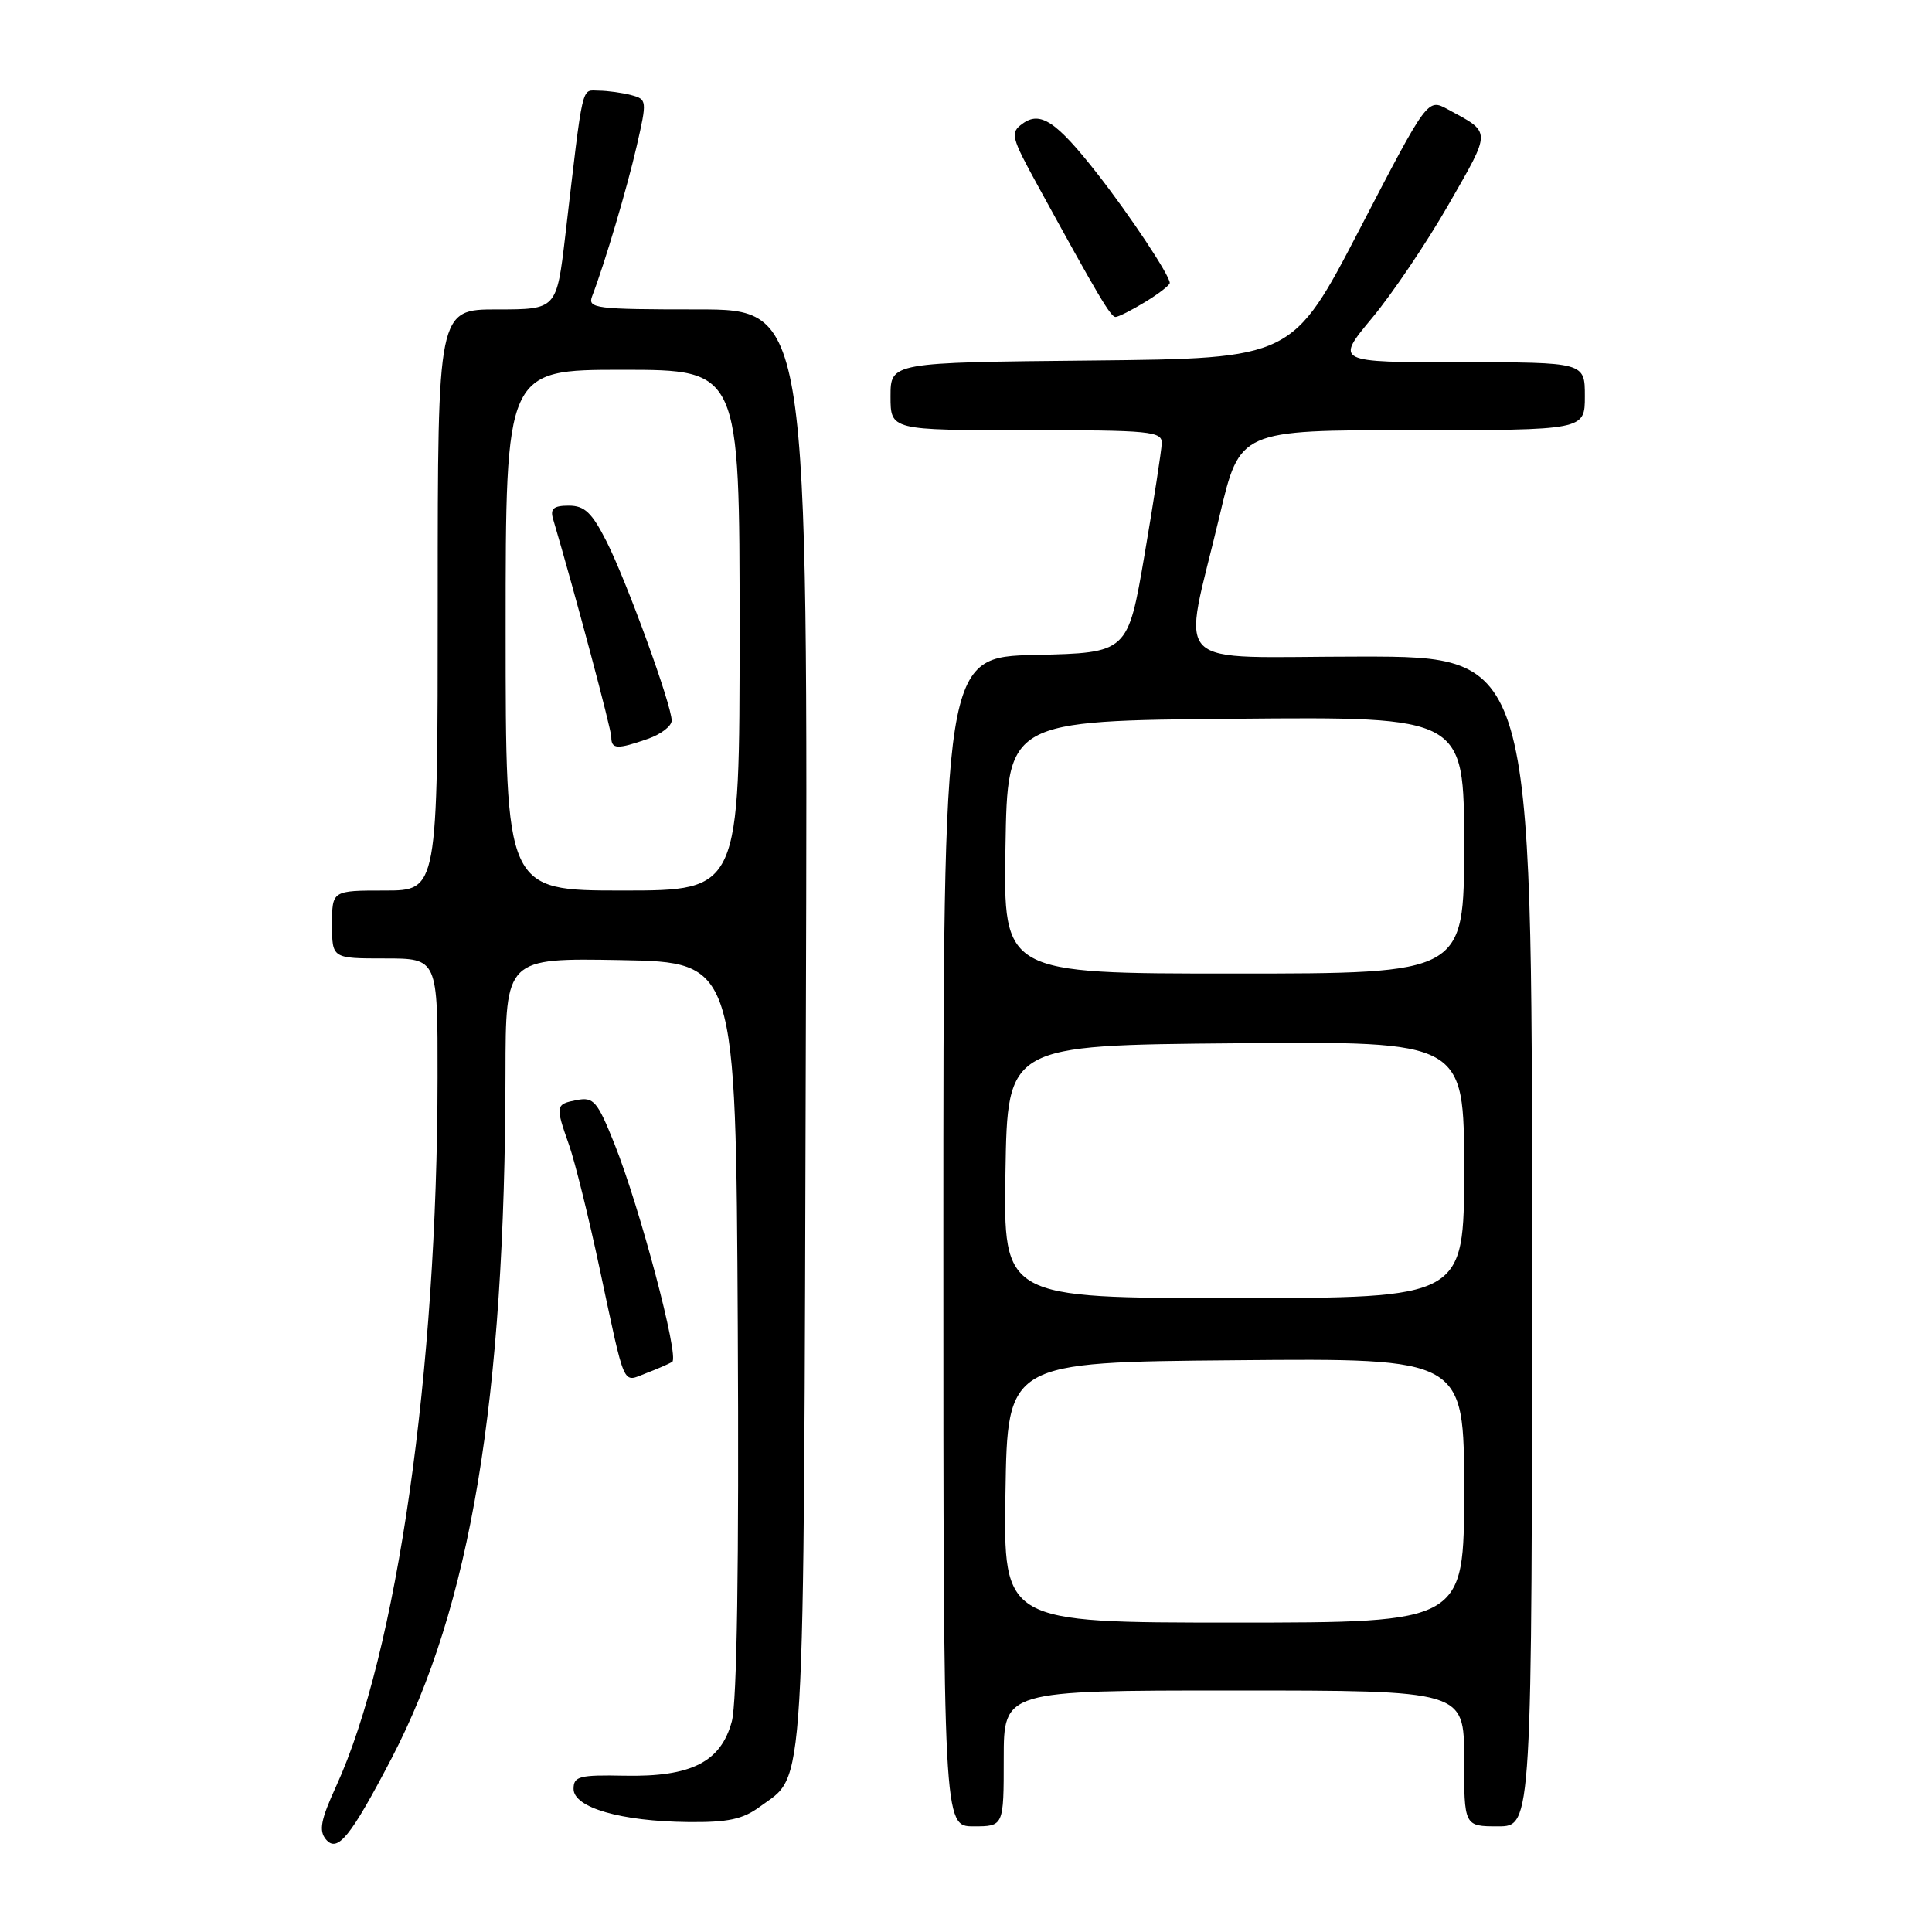 <?xml version="1.0" encoding="UTF-8" standalone="no"?>
<!DOCTYPE svg PUBLIC "-//W3C//DTD SVG 1.1//EN" "http://www.w3.org/Graphics/SVG/1.1/DTD/svg11.dtd" >
<svg xmlns="http://www.w3.org/2000/svg" xmlns:xlink="http://www.w3.org/1999/xlink" version="1.1" viewBox="0 0 256 256">
 <g >
 <path fill="currentColor"
d=" M 51.88 233.00 C 62.37 212.88 66.92 185.51 66.98 142.22 C 67.00 126.95 67.00 126.95 82.25 127.22 C 97.50 127.50 97.50 127.50 97.76 175.86 C 97.93 207.21 97.65 225.58 96.97 228.10 C 95.52 233.48 91.59 235.47 82.75 235.29 C 76.76 235.17 76.00 235.37 76.00 237.04 C 76.00 239.52 82.28 241.34 91.17 241.43 C 96.45 241.49 98.44 241.06 100.67 239.41 C 106.80 234.88 106.47 240.38 106.78 136.25 C 107.07 41.00 107.07 41.00 92.43 41.00 C 78.89 41.00 77.84 40.87 78.46 39.25 C 80.13 34.91 83.08 24.96 84.37 19.34 C 85.75 13.31 85.73 13.16 83.64 12.60 C 82.46 12.29 80.53 12.02 79.34 12.01 C 76.99 12.00 77.33 10.52 74.90 31.25 C 73.75 41.00 73.75 41.00 65.88 41.00 C 58.00 41.00 58.00 41.00 58.00 79.50 C 58.00 118.00 58.00 118.00 51.00 118.00 C 44.00 118.00 44.00 118.00 44.00 122.50 C 44.00 127.00 44.00 127.00 51.00 127.00 C 58.00 127.00 58.00 127.00 57.98 142.75 C 57.95 181.76 52.60 219.09 44.53 236.71 C 42.51 241.13 42.23 242.57 43.18 243.72 C 44.71 245.56 46.44 243.42 51.88 233.00 Z  M 133.00 233.00 C 133.00 224.00 133.00 224.00 163.50 224.00 C 194.00 224.00 194.00 224.00 194.00 233.00 C 194.00 242.00 194.00 242.00 198.50 242.00 C 203.00 242.00 203.00 242.00 203.00 164.50 C 203.00 87.00 203.00 87.00 180.37 87.00 C 154.38 87.00 156.66 89.27 161.61 68.31 C 164.28 57.00 164.28 57.00 187.14 57.00 C 210.00 57.00 210.00 57.00 210.00 52.50 C 210.00 48.00 210.00 48.00 193.46 48.00 C 176.93 48.00 176.93 48.00 181.82 42.12 C 184.51 38.89 189.09 32.09 191.99 27.02 C 197.65 17.13 197.66 17.64 191.83 14.48 C 189.16 13.03 189.16 13.03 180.21 30.27 C 171.26 47.50 171.26 47.50 144.63 47.77 C 118.00 48.03 118.00 48.03 118.00 52.52 C 118.00 57.00 118.00 57.00 136.00 57.00 C 152.50 57.00 153.99 57.15 153.94 58.75 C 153.90 59.71 152.88 66.35 151.66 73.50 C 149.44 86.50 149.44 86.50 137.22 86.78 C 125.00 87.06 125.00 87.06 125.00 164.53 C 125.00 242.00 125.00 242.00 129.00 242.00 C 133.00 242.00 133.00 242.00 133.00 233.00 Z  M 89.07 180.46 C 90.05 179.85 84.77 159.95 81.41 151.55 C 79.16 145.92 78.66 145.34 76.45 145.76 C 73.59 146.31 73.56 146.49 75.41 151.74 C 76.18 153.93 78.01 161.30 79.46 168.12 C 82.92 184.30 82.42 183.17 85.61 181.96 C 87.08 181.40 88.64 180.72 89.07 180.46 Z  M 151.75 40.01 C 153.54 38.92 155.00 37.79 155.00 37.49 C 155.00 36.49 149.71 28.52 145.39 23.00 C 139.95 16.06 137.84 14.66 135.47 16.40 C 133.84 17.59 133.98 18.16 137.51 24.59 C 145.58 39.32 147.17 42.00 147.82 42.00 C 148.20 41.99 149.96 41.10 151.75 40.01 Z  M 67.00 83.50 C 67.00 49.00 67.00 49.00 82.50 49.00 C 98.00 49.00 98.00 49.00 98.00 83.50 C 98.00 118.00 98.00 118.00 82.50 118.00 C 67.00 118.00 67.00 118.00 67.00 83.50 Z  M 85.85 97.90 C 87.58 97.30 89.00 96.21 89.00 95.48 C 89.00 93.42 83.04 77.03 80.37 71.75 C 78.43 67.92 77.46 67.00 75.37 67.00 C 73.36 67.00 72.88 67.40 73.28 68.75 C 76.20 78.64 81.00 96.62 81.00 97.67 C 81.00 99.29 81.78 99.32 85.85 97.90 Z  M 133.23 197.75 C 133.50 180.50 133.50 180.50 163.75 180.24 C 194.00 179.97 194.00 179.97 194.00 197.49 C 194.00 215.00 194.00 215.00 163.48 215.00 C 132.95 215.00 132.95 215.00 133.23 197.75 Z  M 133.23 155.25 C 133.50 138.50 133.50 138.50 163.75 138.24 C 194.00 137.97 194.00 137.97 194.00 154.99 C 194.00 172.00 194.00 172.00 163.48 172.00 C 132.95 172.00 132.95 172.00 133.23 155.25 Z  M 133.23 112.25 C 133.50 95.50 133.50 95.50 163.75 95.24 C 194.00 94.97 194.00 94.97 194.00 111.99 C 194.00 129.00 194.00 129.00 163.48 129.00 C 132.95 129.00 132.95 129.00 133.23 112.25 Z "/>
</g>
</svg>